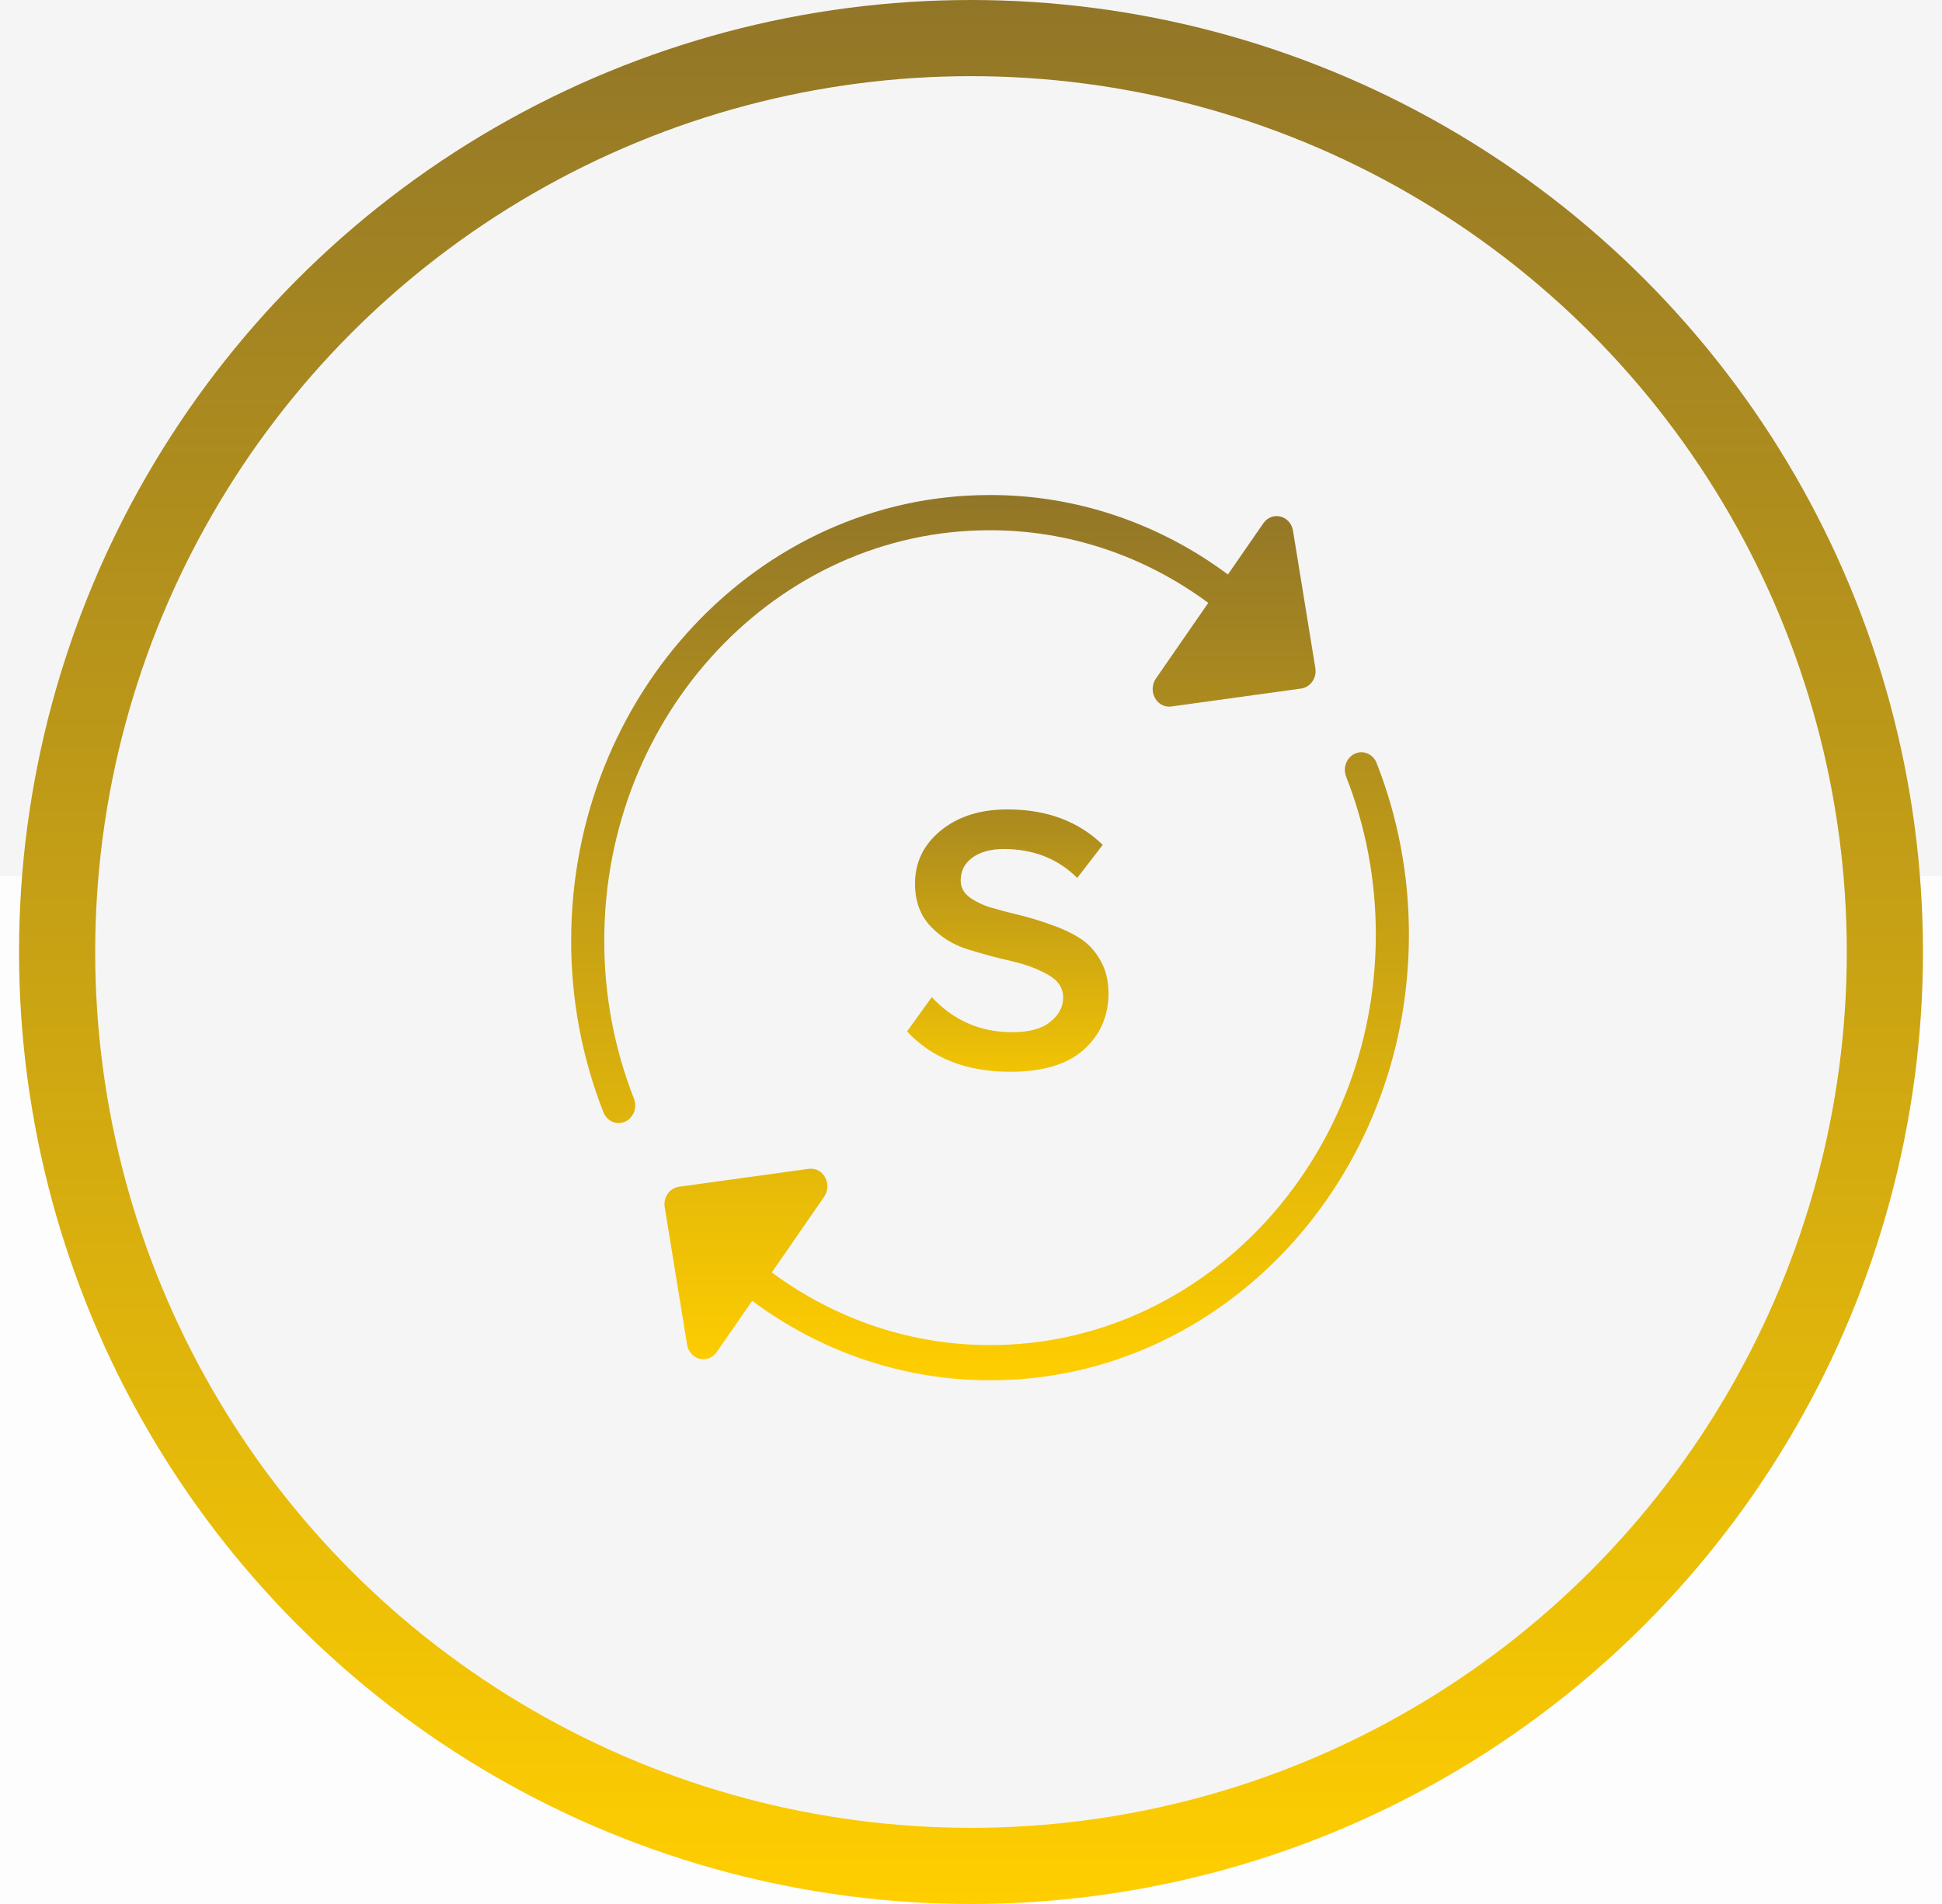 <svg width="51" height="50" viewBox="0 0 51 50" fill="none" xmlns="http://www.w3.org/2000/svg">
<rect width="51" height="50" fill="#F5F5F5"/>
<g clip-path="url(#clip0_0_1)">
<rect width="1440" height="5971" transform="translate(-841 -1757)" fill="#F5F5F5"/>
<g filter="url(#filter0_d_0_1)">
<rect x="-101" y="19.02" width="254" height="241.98" rx="20" fill="white" fill-opacity="0.8" shape-rendering="crispEdges"/>
</g>
<circle cx="25.5" cy="25" r="24" fill="#F5F5F5" stroke="url(#paint0_linear_0_1)" stroke-width="2"/>
<path fill-rule="evenodd" clip-rule="evenodd" d="M31.731 15.832C30.044 14.584 28.038 13.918 25.984 13.925C20.407 13.925 15.869 18.758 15.869 24.698C15.866 26.123 16.131 27.533 16.647 28.848C16.709 29 16.688 29.177 16.594 29.309C16.5 29.442 16.346 29.511 16.191 29.489C16.036 29.467 15.904 29.358 15.845 29.205C15.285 27.777 14.997 26.245 15 24.698C15 18.248 19.927 13 25.984 13C28.224 12.992 30.411 13.721 32.247 15.086L33.178 13.741C33.281 13.591 33.458 13.522 33.627 13.565C33.797 13.607 33.926 13.753 33.956 13.936L34.543 17.544C34.563 17.668 34.535 17.796 34.464 17.897C34.394 17.999 34.288 18.065 34.17 18.082L30.761 18.553C30.742 18.556 30.724 18.557 30.705 18.557C30.541 18.557 30.391 18.459 30.317 18.303C30.244 18.147 30.258 17.961 30.355 17.82L31.731 15.832ZM18.373 35.682C18.203 35.64 18.074 35.493 18.044 35.311L17.457 31.703C17.437 31.579 17.465 31.451 17.535 31.349C17.606 31.248 17.712 31.181 17.829 31.165L21.239 30.694C21.411 30.67 21.581 30.758 21.669 30.918C21.757 31.077 21.748 31.278 21.644 31.427L20.269 33.415C21.956 34.663 23.962 35.328 26.016 35.322C31.593 35.322 36.131 30.489 36.131 24.549C36.134 23.124 35.869 21.713 35.353 20.399C35.291 20.246 35.312 20.07 35.406 19.937C35.5 19.805 35.654 19.736 35.809 19.758C35.964 19.78 36.096 19.888 36.154 20.042C36.715 21.47 37.003 23.002 37 24.549C37 30.999 32.073 36.247 26.016 36.247C23.776 36.254 21.589 35.526 19.753 34.161L18.822 35.506C18.719 35.655 18.542 35.725 18.373 35.682Z" fill="url(#paint1_linear_0_1)"/>
<path d="M26.53 28.146C25.383 28.146 24.48 27.793 23.82 27.086L24.47 26.186C25.043 26.8 25.747 27.106 26.58 27.106C27.027 27.106 27.36 27.016 27.58 26.836C27.807 26.656 27.92 26.443 27.92 26.196C27.92 25.943 27.787 25.743 27.52 25.596C27.253 25.443 26.93 25.323 26.55 25.236C26.17 25.15 25.787 25.046 25.4 24.926C25.02 24.806 24.697 24.603 24.43 24.316C24.163 24.03 24.03 23.66 24.03 23.206C24.03 22.646 24.253 22.183 24.7 21.816C25.153 21.443 25.74 21.256 26.46 21.256C27.487 21.256 28.32 21.566 28.96 22.186L28.29 23.056C27.783 22.55 27.14 22.296 26.36 22.296C26.013 22.296 25.737 22.373 25.53 22.526C25.33 22.673 25.23 22.873 25.23 23.126C25.23 23.293 25.3 23.433 25.44 23.546C25.587 23.66 25.773 23.753 26 23.826C26.227 23.893 26.477 23.96 26.75 24.026C27.03 24.093 27.307 24.176 27.58 24.276C27.86 24.37 28.113 24.486 28.34 24.626C28.567 24.766 28.75 24.96 28.89 25.206C29.037 25.453 29.11 25.746 29.11 26.086C29.11 26.686 28.893 27.18 28.46 27.566C28.027 27.953 27.383 28.146 26.53 28.146Z" fill="url(#paint2_linear_0_1)"/>
</g>
<defs>
<filter id="filter0_d_0_1" x="-109" y="15.02" width="270" height="257.98" filterUnits="userSpaceOnUse" color-interpolation-filters="sRGB">
<feFlood flood-opacity="0" result="BackgroundImageFix"/>
<feColorMatrix in="SourceAlpha" type="matrix" values="0 0 0 0 0 0 0 0 0 0 0 0 0 0 0 0 0 0 127 0" result="hardAlpha"/>
<feOffset dy="4"/>
<feGaussianBlur stdDeviation="4"/>
<feComposite in2="hardAlpha" operator="out"/>
<feColorMatrix type="matrix" values="0 0 0 0 0.055 0 0 0 0 0.122 0 0 0 0 0.208 0 0 0 0.12 0"/>
<feBlend mode="normal" in2="BackgroundImageFix" result="effect1_dropShadow_0_1"/>
<feBlend mode="normal" in="SourceGraphic" in2="effect1_dropShadow_0_1" result="shape"/>
</filter>
<linearGradient id="paint0_linear_0_1" x1="25.5" y1="-6.10352e-05" x2="25.5" y2="50" gradientUnits="userSpaceOnUse">
<stop stop-color="#927628"/>
<stop offset="1" stop-color="#FFCE00"/>
</linearGradient>
<linearGradient id="paint1_linear_0_1" x1="26" y1="13" x2="26" y2="36.247" gradientUnits="userSpaceOnUse">
<stop stop-color="#927628"/>
<stop offset="1" stop-color="#FFCE00"/>
</linearGradient>
<linearGradient id="paint2_linear_0_1" x1="26.035" y1="19.026" x2="26.035" y2="29.413" gradientUnits="userSpaceOnUse">
<stop stop-color="#927628"/>
<stop offset="1" stop-color="#FFCE00"/>
</linearGradient>
<clipPath id="clip0_0_1">
<rect width="1440" height="5971" fill="white" transform="translate(-841 -1757)"/>
</clipPath>
</defs>
</svg>
